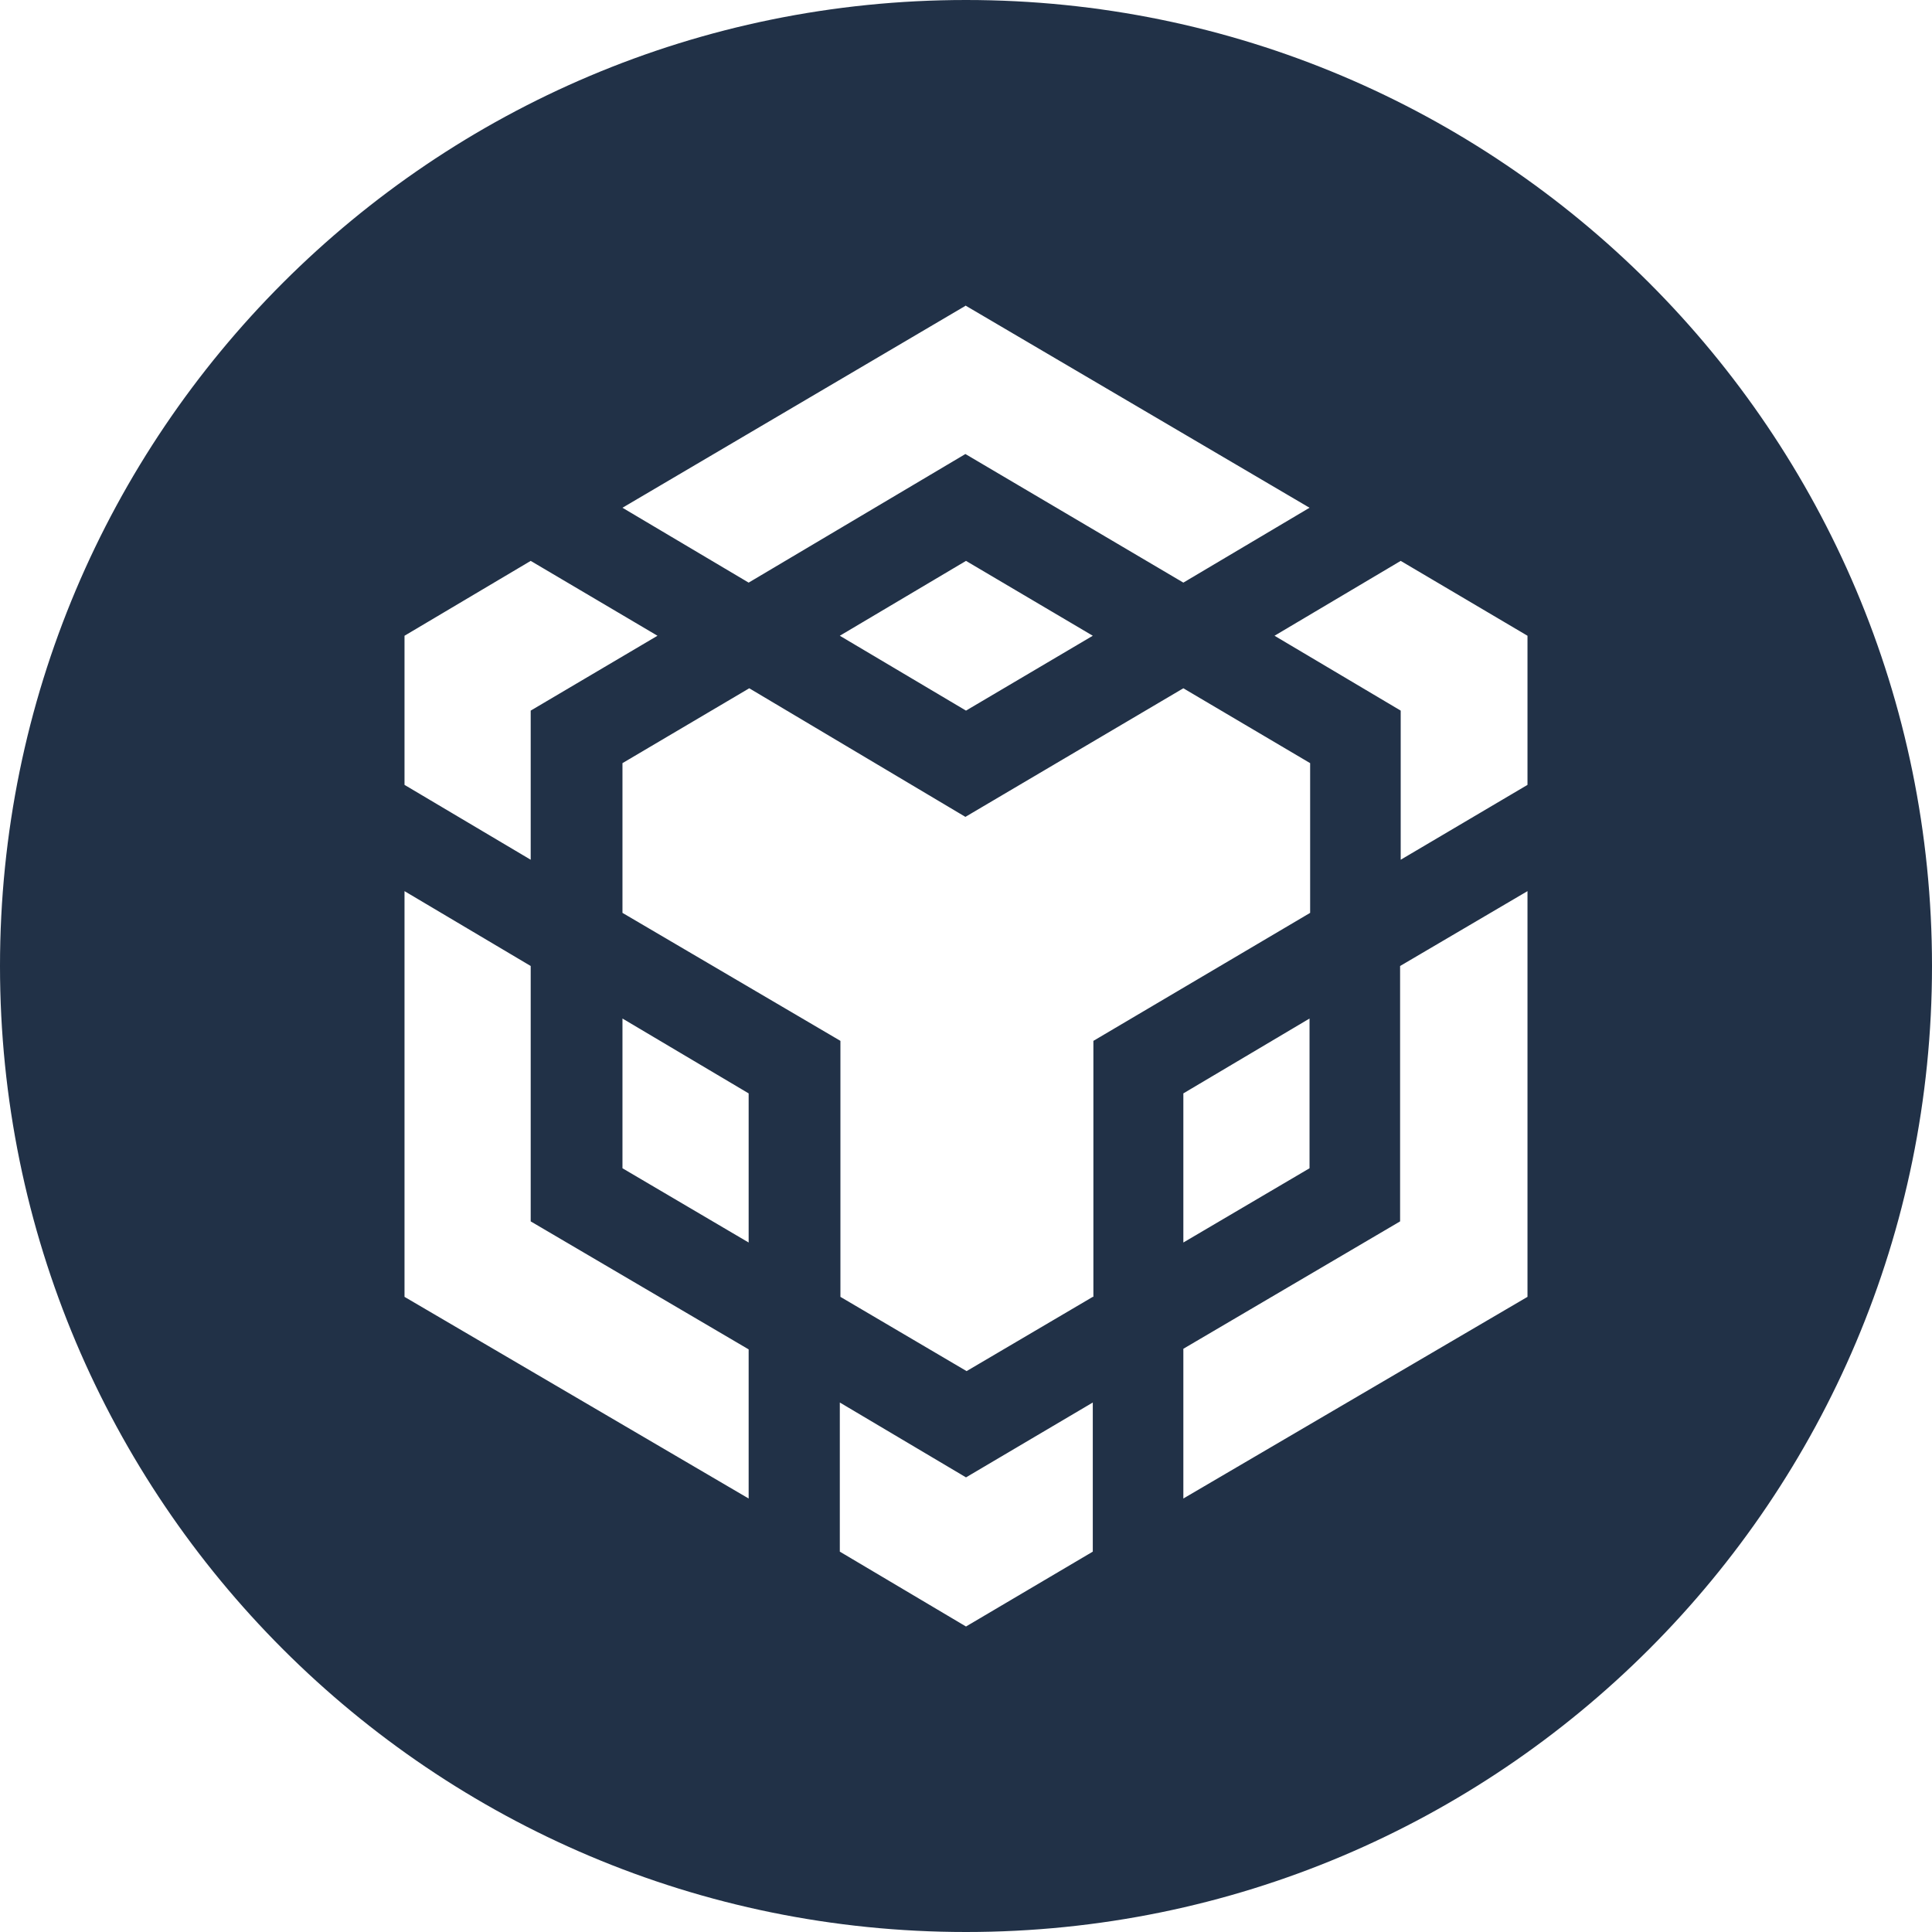 <svg width="32" height="32" viewBox="0 0 32 32" fill="none" xmlns="http://www.w3.org/2000/svg">
<path fill-rule="evenodd" clip-rule="evenodd" d="M16 0C7.16 0 0 7.16 0 16C0 24.84 7.16 32 16 32C24.84 32 32 24.84 32 16C32 7.16 24.84 0 16 0ZM25.3 10.53V13L23.2 14.24V11.77L21.11 10.53L23.2 9.29L25.3 10.53ZM15.99 5.06L21.69 8.41L19.6 9.65L15.99 7.52L12.4 9.65L10.31 8.41L16 5.06H15.99ZM18.1 10.53L16 11.77L13.91 10.53L16 9.29L18.1 10.53ZM6.7 10.53L8.79 9.29L10.89 10.53L8.79 11.77V14.24L6.7 13V10.53ZM12.4 24.82L6.7 21.48V14.76L8.79 16V20.23L12.4 22.35V24.83V24.82ZM12.4 20.58L10.31 19.35V16.87L12.4 18.11V20.58ZM18.1 25.7L16 26.94L13.91 25.7V23.23L16 24.47L18.1 23.23V25.7ZM18.1 21.48L16.01 22.71L13.92 21.48V17.24L10.31 15.12V12.64L12.41 11.4L15.99 13.53L19.6 11.4L21.7 12.64V15.12L18.11 17.24V21.48H18.1ZM19.6 18.11L21.69 16.87V19.35L19.6 20.58V18.11ZM25.3 21.48L19.6 24.82V22.34L23.19 20.23V16L25.3 14.76V21.48Z" fill="#213147"/>
</svg>
